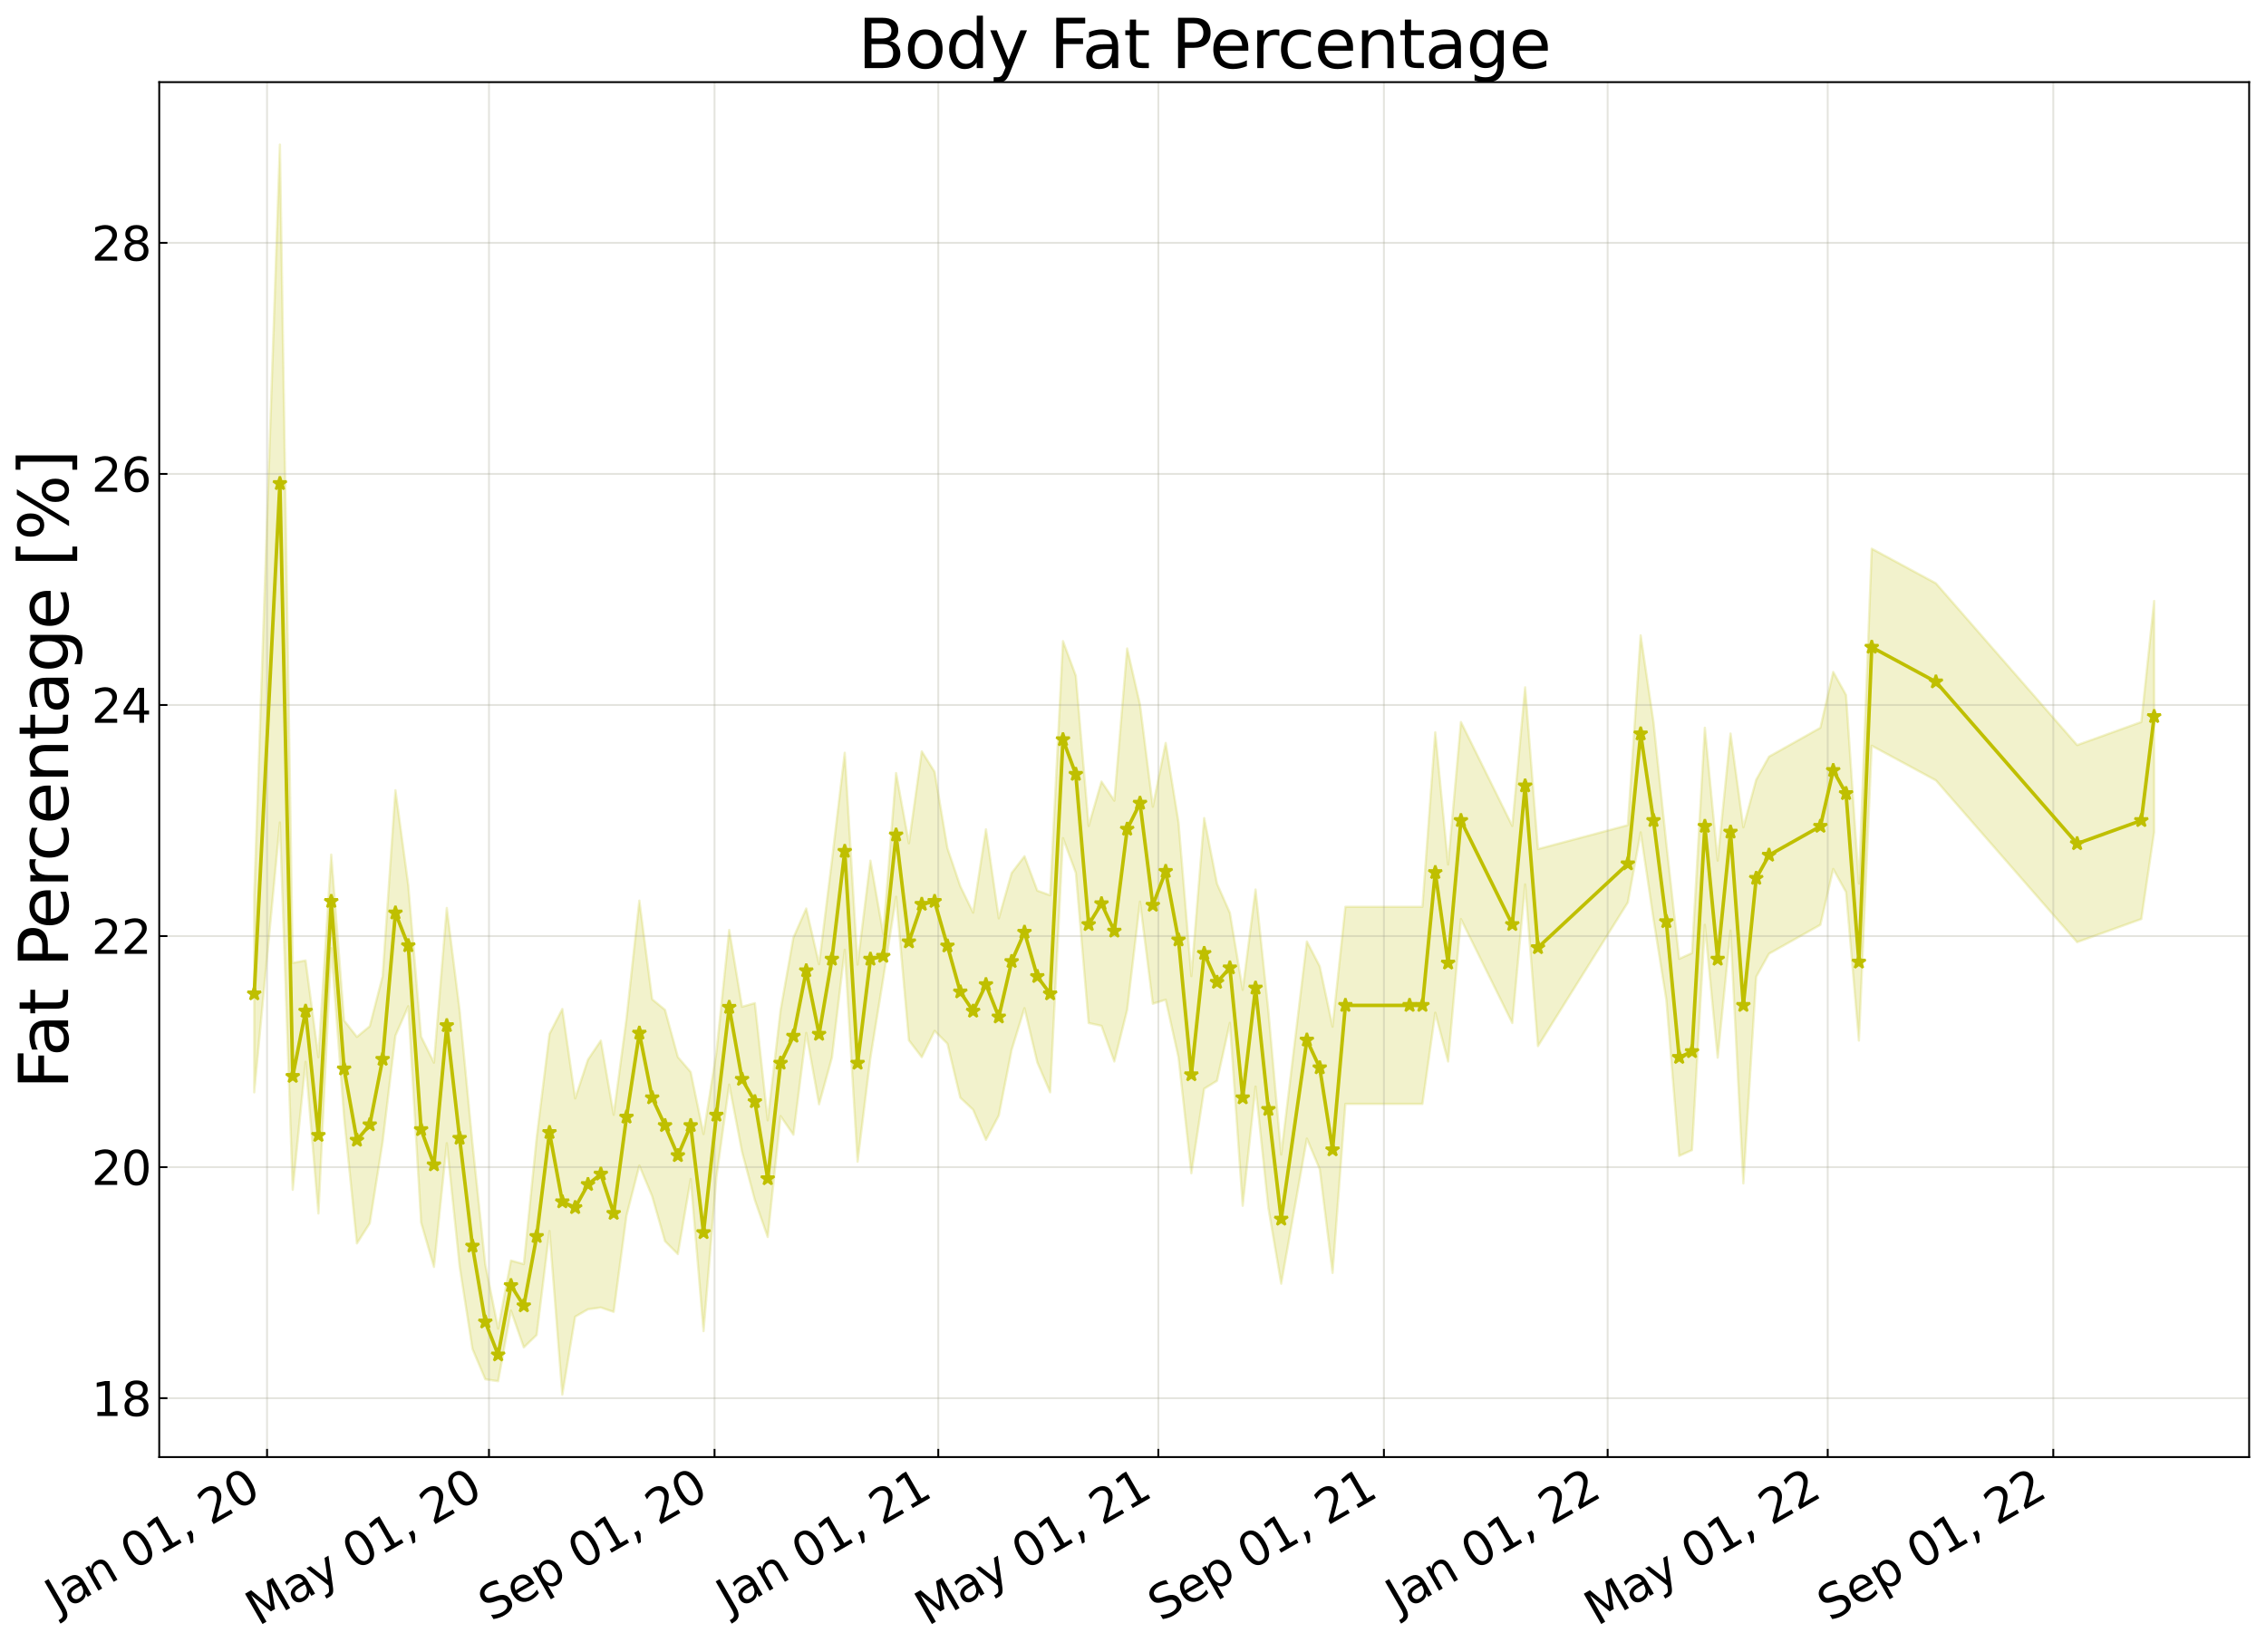 <?xml version="1.0" encoding="utf-8" standalone="no"?>
<!DOCTYPE svg PUBLIC "-//W3C//DTD SVG 1.1//EN"
  "http://www.w3.org/Graphics/SVG/1.1/DTD/svg11.dtd">
<svg xmlns:xlink="http://www.w3.org/1999/xlink" width="968.023pt" height="705.726pt" viewBox="0 0 968.023 705.726" xmlns="http://www.w3.org/2000/svg" version="1.1">
 <defs>
  <style type="text/css">*{stroke-linejoin: round; stroke-linecap: butt}</style>
 </defs>
 <g id="figure_1">
  <g id="patch_1">
   <path d="M 0 705.726 
L 968.023 705.726 
L 968.023 0 
L 0 0 
z
" style="fill: #ffffff"/>
  </g>
  <g id="axes_1">
   <g id="patch_2">
    <path d="M 68.023 622.604 
L 960.823 622.604 
L 960.823 35.084 
L 68.023 35.084 
z
" style="fill: #ffffff"/>
   </g>
   <g id="PolyCollection_1">
    <defs>
     <path id="mcccbaee5e5" d="M 108.605 -323.179 
L 108.605 -238.977 
L 119.573 -354.305 
L 125.057 -197.341 
L 130.541 -252.013 
L 136.025 -187.233 
L 141.509 -300.58 
L 146.993 -228.287 
L 152.477 -174.419 
L 157.961 -183.026 
L 163.445 -217.655 
L 168.929 -263.203 
L 174.413 -275.772 
L 179.897 -183.364 
L 185.381 -164.367 
L 190.865 -217.231 
L 196.349 -164.671 
L 201.833 -129.373 
L 207.317 -116.366 
L 212.801 -115.558 
L 218.285 -145.735 
L 223.769 -129.984 
L 229.253 -135.303 
L 234.737 -179.735 
L 240.222 -109.828 
L 245.706 -143.107 
L 251.19 -146.278 
L 256.674 -147.035 
L 262.158 -145.177 
L 267.642 -186.317 
L 273.126 -207.693 
L 278.61 -194.545 
L 284.094 -175.371 
L 289.578 -169.861 
L 295.062 -201.939 
L 300.546 -136.949 
L 306.03 -202.541 
L 311.514 -242.273 
L 316.998 -213.542 
L 322.482 -192.9 
L 327.966 -177.159 
L 333.45 -228.834 
L 338.934 -220.875 
L 344.418 -264.366 
L 349.902 -233.871 
L 355.386 -253.787 
L 360.87 -299.864 
L 366.354 -209.356 
L 371.838 -253.787 
L 377.322 -287.643 
L 382.806 -322.517 
L 388.29 -261.192 
L 393.774 -253.995 
L 399.258 -265.23 
L 404.742 -259.771 
L 410.226 -236.706 
L 415.71 -231.571 
L 421.194 -218.69 
L 426.679 -229.103 
L 432.163 -257.122 
L 437.647 -274.951 
L 443.131 -251.788 
L 448.615 -238.977 
L 454.099 -347.587 
L 459.583 -332.776 
L 465.067 -268.598 
L 470.551 -267.395 
L 476.035 -252.158 
L 481.519 -274.204 
L 487.003 -320.434 
L 492.487 -276.826 
L 497.971 -278.558 
L 503.455 -253.878 
L 508.939 -204.419 
L 514.423 -240.52 
L 519.907 -243.914 
L 525.391 -268.671 
L 530.875 -190.511 
L 536.359 -241.445 
L 541.843 -189.608 
L 547.327 -157.212 
L 558.295 -219.229 
L 563.779 -206.151 
L 569.263 -161.816 
L 574.747 -234.04 
L 602.167 -234.04 
L 607.652 -234.04 
L 613.136 -273.008 
L 618.62 -252.142 
L 624.104 -313.029 
L 646.04 -268.598 
L 651.524 -327.84 
L 657.008 -258.724 
L 695.396 -320.105 
L 700.88 -350.055 
L 706.364 -313.029 
L 711.848 -278.564 
L 717.332 -211.824 
L 722.816 -214.293 
L 728.3 -310.561 
L 733.784 -253.787 
L 739.268 -308.092 
L 744.752 -200.06 
L 750.236 -288.345 
L 755.72 -298.219 
L 777.656 -310.561 
L 783.14 -334.422 
L 788.624 -324.548 
L 794.109 -261.103 
L 799.593 -387.081 
L 827.013 -372.271 
L 887.337 -303.155 
L 914.757 -313.029 
L 920.241 -350.194 
L 920.241 -448.93 
L 920.241 -448.93 
L 914.757 -397.232 
L 887.337 -387.358 
L 827.013 -456.473 
L 799.593 -471.284 
L 794.109 -328.206 
L 788.624 -408.751 
L 783.14 -418.625 
L 777.656 -394.763 
L 755.72 -382.421 
L 750.236 -372.547 
L 744.752 -352.223 
L 739.268 -392.295 
L 733.784 -337.99 
L 728.3 -394.763 
L 722.816 -298.495 
L 717.332 -296.027 
L 711.848 -345.302 
L 706.364 -397.232 
L 700.88 -434.258 
L 695.396 -353.13 
L 657.008 -342.927 
L 651.524 -412.042 
L 646.04 -352.8 
L 624.104 -397.232 
L 618.62 -336.344 
L 613.136 -392.821 
L 607.652 -318.242 
L 602.167 -318.242 
L 574.747 -318.242 
L 569.263 -267.045 
L 563.779 -292.814 
L 558.295 -303.432 
L 547.327 -212.408 
L 541.843 -273.811 
L 536.359 -325.648 
L 530.875 -282.782 
L 525.391 -315.701 
L 519.907 -328.116 
L 514.423 -356.194 
L 508.939 -288.621 
L 503.455 -354.355 
L 497.971 -388.258 
L 492.487 -361.028 
L 487.003 -404.637 
L 481.519 -428.652 
L 476.035 -363.598 
L 470.551 -371.776 
L 465.067 -352.8 
L 459.583 -416.979 
L 454.099 -431.789 
L 448.615 -323.179 
L 443.131 -325.179 
L 437.647 -339.864 
L 432.163 -332.68 
L 426.679 -313.306 
L 421.194 -351.365 
L 415.71 -315.774 
L 410.226 -327.095 
L 404.742 -343.29 
L 399.258 -375.915 
L 393.774 -384.681 
L 388.29 -345.395 
L 382.806 -375.401 
L 377.322 -306.603 
L 371.838 -337.99 
L 366.354 -293.558 
L 360.87 -384.067 
L 355.386 -337.99 
L 349.902 -293.727 
L 344.418 -317.537 
L 338.934 -305.078 
L 333.45 -274.08 
L 327.966 -227.019 
L 322.482 -277.102 
L 316.998 -275.549 
L 311.514 -308.364 
L 306.03 -255.941 
L 300.546 -221.152 
L 295.062 -247.657 
L 289.578 -254.064 
L 284.094 -274.226 
L 278.61 -278.748 
L 273.126 -320.892 
L 267.642 -270.52 
L 262.158 -229.38 
L 256.674 -261.092 
L 251.19 -252.963 
L 245.706 -236.386 
L 240.222 -274.602 
L 234.737 -263.937 
L 229.253 -219.506 
L 223.769 -165.584 
L 218.285 -167.112 
L 212.801 -138.046 
L 207.317 -165.378 
L 201.833 -217.209 
L 196.349 -274.064 
L 190.865 -317.772 
L 185.381 -251.659 
L 179.897 -262.776 
L 174.413 -327.524 
L 168.929 -368.068 
L 163.445 -288.55 
L 157.961 -267.229 
L 152.477 -262.67 
L 146.993 -269.69 
L 141.509 -340.565 
L 136.025 -253.971 
L 130.541 -295.333 
L 125.057 -294.288 
L 119.573 -643.937 
L 108.605 -323.179 
z
" style="stroke: #bfbf00; stroke-opacity: 0.2"/>
    </defs>
    <g clip-path="url(#pf854d1a360)">
     <use xlink:href="#mcccbaee5e5" x="0" y="705.726" style="fill: #bfbf00; fill-opacity: 0.2; stroke: #bfbf00; stroke-opacity: 0.2"/>
    </g>
   </g>
   <g id="matplotlib.axis_1">
    <g id="xtick_1">
     <g id="line2d_1">
      <path d="M 114.089 622.604 
L 114.089 35.084 
" clip-path="url(#pf854d1a360)" style="fill: none; stroke: #a5a391; stroke-opacity: 0.3; stroke-width: 0.8; stroke-linecap: square"/>
     </g>
     <g id="line2d_2">
      <defs>
       <path id="m6aa5979661" d="M 0 0 
L 0 -3.5 
" style="stroke: #000000; stroke-width: 0.8"/>
      </defs>
      <g>
       <use xlink:href="#m6aa5979661" x="114.089" y="622.604" style="stroke: #000000; stroke-width: 0.8"/>
      </g>
     </g>
     <g id="text_1">
      <!-- Jan 01, 20 -->
      <g transform="translate(24.714 689.664) rotate(-30) scale(0.2 -0.2)">
       <defs>
        <path id="DejaVuSans-4a" d="M 628 4666 
L 1259 4666 
L 1259 325 
Q 1259 -519 939 -900 
Q 619 -1281 -91 -1281 
L -331 -1281 
L -331 -750 
L -134 -750 
Q 284 -750 456 -515 
Q 628 -281 628 325 
L 628 4666 
z
" transform="scale(0.016)"/>
        <path id="DejaVuSans-61" d="M 2194 1759 
Q 1497 1759 1228 1600 
Q 959 1441 959 1056 
Q 959 750 1161 570 
Q 1363 391 1709 391 
Q 2188 391 2477 730 
Q 2766 1069 2766 1631 
L 2766 1759 
L 2194 1759 
z
M 3341 1997 
L 3341 0 
L 2766 0 
L 2766 531 
Q 2569 213 2275 61 
Q 1981 -91 1556 -91 
Q 1019 -91 701 211 
Q 384 513 384 1019 
Q 384 1609 779 1909 
Q 1175 2209 1959 2209 
L 2766 2209 
L 2766 2266 
Q 2766 2663 2505 2880 
Q 2244 3097 1772 3097 
Q 1472 3097 1187 3025 
Q 903 2953 641 2809 
L 641 3341 
Q 956 3463 1253 3523 
Q 1550 3584 1831 3584 
Q 2591 3584 2966 3190 
Q 3341 2797 3341 1997 
z
" transform="scale(0.016)"/>
        <path id="DejaVuSans-6e" d="M 3513 2113 
L 3513 0 
L 2938 0 
L 2938 2094 
Q 2938 2591 2744 2837 
Q 2550 3084 2163 3084 
Q 1697 3084 1428 2787 
Q 1159 2491 1159 1978 
L 1159 0 
L 581 0 
L 581 3500 
L 1159 3500 
L 1159 2956 
Q 1366 3272 1645 3428 
Q 1925 3584 2291 3584 
Q 2894 3584 3203 3211 
Q 3513 2838 3513 2113 
z
" transform="scale(0.016)"/>
        <path id="DejaVuSans-20" transform="scale(0.016)"/>
        <path id="DejaVuSans-30" d="M 2034 4250 
Q 1547 4250 1301 3770 
Q 1056 3291 1056 2328 
Q 1056 1369 1301 889 
Q 1547 409 2034 409 
Q 2525 409 2770 889 
Q 3016 1369 3016 2328 
Q 3016 3291 2770 3770 
Q 2525 4250 2034 4250 
z
M 2034 4750 
Q 2819 4750 3233 4129 
Q 3647 3509 3647 2328 
Q 3647 1150 3233 529 
Q 2819 -91 2034 -91 
Q 1250 -91 836 529 
Q 422 1150 422 2328 
Q 422 3509 836 4129 
Q 1250 4750 2034 4750 
z
" transform="scale(0.016)"/>
        <path id="DejaVuSans-31" d="M 794 531 
L 1825 531 
L 1825 4091 
L 703 3866 
L 703 4441 
L 1819 4666 
L 2450 4666 
L 2450 531 
L 3481 531 
L 3481 0 
L 794 0 
L 794 531 
z
" transform="scale(0.016)"/>
        <path id="DejaVuSans-2c" d="M 750 794 
L 1409 794 
L 1409 256 
L 897 -744 
L 494 -744 
L 750 256 
L 750 794 
z
" transform="scale(0.016)"/>
        <path id="DejaVuSans-32" d="M 1228 531 
L 3431 531 
L 3431 0 
L 469 0 
L 469 531 
Q 828 903 1448 1529 
Q 2069 2156 2228 2338 
Q 2531 2678 2651 2914 
Q 2772 3150 2772 3378 
Q 2772 3750 2511 3984 
Q 2250 4219 1831 4219 
Q 1534 4219 1204 4116 
Q 875 4013 500 3803 
L 500 4441 
Q 881 4594 1212 4672 
Q 1544 4750 1819 4750 
Q 2544 4750 2975 4387 
Q 3406 4025 3406 3419 
Q 3406 3131 3298 2873 
Q 3191 2616 2906 2266 
Q 2828 2175 2409 1742 
Q 1991 1309 1228 531 
z
" transform="scale(0.016)"/>
       </defs>
       <use xlink:href="#DejaVuSans-4a"/>
       <use xlink:href="#DejaVuSans-61" x="29.492"/>
       <use xlink:href="#DejaVuSans-6e" x="90.771"/>
       <use xlink:href="#DejaVuSans-20" x="154.15"/>
       <use xlink:href="#DejaVuSans-30" x="185.938"/>
       <use xlink:href="#DejaVuSans-31" x="249.561"/>
       <use xlink:href="#DejaVuSans-2c" x="313.184"/>
       <use xlink:href="#DejaVuSans-20" x="344.971"/>
       <use xlink:href="#DejaVuSans-32" x="376.758"/>
       <use xlink:href="#DejaVuSans-30" x="440.381"/>
      </g>
     </g>
    </g>
    <g id="xtick_2">
     <g id="line2d_3">
      <path d="M 208.884 622.604 
L 208.884 35.084 
" clip-path="url(#pf854d1a360)" style="fill: none; stroke: #a5a391; stroke-opacity: 0.3; stroke-width: 0.8; stroke-linecap: square"/>
     </g>
     <g id="line2d_4">
      <g>
       <use xlink:href="#m6aa5979661" x="208.884" y="622.604" style="stroke: #000000; stroke-width: 0.8"/>
      </g>
     </g>
     <g id="text_2">
      <!-- May 01, 20 -->
      <g transform="translate(110.4 694.924) rotate(-30) scale(0.2 -0.2)">
       <defs>
        <path id="DejaVuSans-4d" d="M 628 4666 
L 1569 4666 
L 2759 1491 
L 3956 4666 
L 4897 4666 
L 4897 0 
L 4281 0 
L 4281 4097 
L 3078 897 
L 2444 897 
L 1241 4097 
L 1241 0 
L 628 0 
L 628 4666 
z
" transform="scale(0.016)"/>
        <path id="DejaVuSans-79" d="M 2059 -325 
Q 1816 -950 1584 -1140 
Q 1353 -1331 966 -1331 
L 506 -1331 
L 506 -850 
L 844 -850 
Q 1081 -850 1212 -737 
Q 1344 -625 1503 -206 
L 1606 56 
L 191 3500 
L 800 3500 
L 1894 763 
L 2988 3500 
L 3597 3500 
L 2059 -325 
z
" transform="scale(0.016)"/>
       </defs>
       <use xlink:href="#DejaVuSans-4d"/>
       <use xlink:href="#DejaVuSans-61" x="86.279"/>
       <use xlink:href="#DejaVuSans-79" x="147.559"/>
       <use xlink:href="#DejaVuSans-20" x="206.738"/>
       <use xlink:href="#DejaVuSans-30" x="238.525"/>
       <use xlink:href="#DejaVuSans-31" x="302.148"/>
       <use xlink:href="#DejaVuSans-2c" x="365.771"/>
       <use xlink:href="#DejaVuSans-20" x="397.559"/>
       <use xlink:href="#DejaVuSans-32" x="429.346"/>
       <use xlink:href="#DejaVuSans-30" x="492.969"/>
      </g>
     </g>
    </g>
    <g id="xtick_3">
     <g id="line2d_5">
      <path d="M 305.246 622.604 
L 305.246 35.084 
" clip-path="url(#pf854d1a360)" style="fill: none; stroke: #a5a391; stroke-opacity: 0.3; stroke-width: 0.8; stroke-linecap: square"/>
     </g>
     <g id="line2d_6">
      <g>
       <use xlink:href="#m6aa5979661" x="305.246" y="622.604" style="stroke: #000000; stroke-width: 0.8"/>
      </g>
     </g>
     <g id="text_3">
      <!-- Sep 01, 20 -->
      <g transform="translate(209.923 693.099) rotate(-30) scale(0.2 -0.2)">
       <defs>
        <path id="DejaVuSans-53" d="M 3425 4513 
L 3425 3897 
Q 3066 4069 2747 4153 
Q 2428 4238 2131 4238 
Q 1616 4238 1336 4038 
Q 1056 3838 1056 3469 
Q 1056 3159 1242 3001 
Q 1428 2844 1947 2747 
L 2328 2669 
Q 3034 2534 3370 2195 
Q 3706 1856 3706 1288 
Q 3706 609 3251 259 
Q 2797 -91 1919 -91 
Q 1588 -91 1214 -16 
Q 841 59 441 206 
L 441 856 
Q 825 641 1194 531 
Q 1563 422 1919 422 
Q 2459 422 2753 634 
Q 3047 847 3047 1241 
Q 3047 1584 2836 1778 
Q 2625 1972 2144 2069 
L 1759 2144 
Q 1053 2284 737 2584 
Q 422 2884 422 3419 
Q 422 4038 858 4394 
Q 1294 4750 2059 4750 
Q 2388 4750 2728 4690 
Q 3069 4631 3425 4513 
z
" transform="scale(0.016)"/>
        <path id="DejaVuSans-65" d="M 3597 1894 
L 3597 1613 
L 953 1613 
Q 991 1019 1311 708 
Q 1631 397 2203 397 
Q 2534 397 2845 478 
Q 3156 559 3463 722 
L 3463 178 
Q 3153 47 2828 -22 
Q 2503 -91 2169 -91 
Q 1331 -91 842 396 
Q 353 884 353 1716 
Q 353 2575 817 3079 
Q 1281 3584 2069 3584 
Q 2775 3584 3186 3129 
Q 3597 2675 3597 1894 
z
M 3022 2063 
Q 3016 2534 2758 2815 
Q 2500 3097 2075 3097 
Q 1594 3097 1305 2825 
Q 1016 2553 972 2059 
L 3022 2063 
z
" transform="scale(0.016)"/>
        <path id="DejaVuSans-70" d="M 1159 525 
L 1159 -1331 
L 581 -1331 
L 581 3500 
L 1159 3500 
L 1159 2969 
Q 1341 3281 1617 3432 
Q 1894 3584 2278 3584 
Q 2916 3584 3314 3078 
Q 3713 2572 3713 1747 
Q 3713 922 3314 415 
Q 2916 -91 2278 -91 
Q 1894 -91 1617 61 
Q 1341 213 1159 525 
z
M 3116 1747 
Q 3116 2381 2855 2742 
Q 2594 3103 2138 3103 
Q 1681 3103 1420 2742 
Q 1159 2381 1159 1747 
Q 1159 1113 1420 752 
Q 1681 391 2138 391 
Q 2594 391 2855 752 
Q 3116 1113 3116 1747 
z
" transform="scale(0.016)"/>
       </defs>
       <use xlink:href="#DejaVuSans-53"/>
       <use xlink:href="#DejaVuSans-65" x="63.477"/>
       <use xlink:href="#DejaVuSans-70" x="125"/>
       <use xlink:href="#DejaVuSans-20" x="188.477"/>
       <use xlink:href="#DejaVuSans-30" x="220.264"/>
       <use xlink:href="#DejaVuSans-31" x="283.887"/>
       <use xlink:href="#DejaVuSans-2c" x="347.51"/>
       <use xlink:href="#DejaVuSans-20" x="379.297"/>
       <use xlink:href="#DejaVuSans-32" x="411.084"/>
       <use xlink:href="#DejaVuSans-30" x="474.707"/>
      </g>
     </g>
    </g>
    <g id="xtick_4">
     <g id="line2d_7">
      <path d="M 400.825 622.604 
L 400.825 35.084 
" clip-path="url(#pf854d1a360)" style="fill: none; stroke: #a5a391; stroke-opacity: 0.3; stroke-width: 0.8; stroke-linecap: square"/>
     </g>
     <g id="line2d_8">
      <g>
       <use xlink:href="#m6aa5979661" x="400.825" y="622.604" style="stroke: #000000; stroke-width: 0.8"/>
      </g>
     </g>
     <g id="text_4">
      <!-- Jan 01, 21 -->
      <g transform="translate(311.45 689.664) rotate(-30) scale(0.2 -0.2)">
       <use xlink:href="#DejaVuSans-4a"/>
       <use xlink:href="#DejaVuSans-61" x="29.492"/>
       <use xlink:href="#DejaVuSans-6e" x="90.771"/>
       <use xlink:href="#DejaVuSans-20" x="154.15"/>
       <use xlink:href="#DejaVuSans-30" x="185.938"/>
       <use xlink:href="#DejaVuSans-31" x="249.561"/>
       <use xlink:href="#DejaVuSans-2c" x="313.184"/>
       <use xlink:href="#DejaVuSans-20" x="344.971"/>
       <use xlink:href="#DejaVuSans-32" x="376.758"/>
       <use xlink:href="#DejaVuSans-31" x="440.381"/>
      </g>
     </g>
    </g>
    <g id="xtick_5">
     <g id="line2d_9">
      <path d="M 494.837 622.604 
L 494.837 35.084 
" clip-path="url(#pf854d1a360)" style="fill: none; stroke: #a5a391; stroke-opacity: 0.3; stroke-width: 0.8; stroke-linecap: square"/>
     </g>
     <g id="line2d_10">
      <g>
       <use xlink:href="#m6aa5979661" x="494.837" y="622.604" style="stroke: #000000; stroke-width: 0.8"/>
      </g>
     </g>
     <g id="text_5">
      <!-- May 01, 21 -->
      <g transform="translate(396.353 694.924) rotate(-30) scale(0.2 -0.2)">
       <use xlink:href="#DejaVuSans-4d"/>
       <use xlink:href="#DejaVuSans-61" x="86.279"/>
       <use xlink:href="#DejaVuSans-79" x="147.559"/>
       <use xlink:href="#DejaVuSans-20" x="206.738"/>
       <use xlink:href="#DejaVuSans-30" x="238.525"/>
       <use xlink:href="#DejaVuSans-31" x="302.148"/>
       <use xlink:href="#DejaVuSans-2c" x="365.771"/>
       <use xlink:href="#DejaVuSans-20" x="397.559"/>
       <use xlink:href="#DejaVuSans-32" x="429.346"/>
       <use xlink:href="#DejaVuSans-31" x="492.969"/>
      </g>
     </g>
    </g>
    <g id="xtick_6">
     <g id="line2d_11">
      <path d="M 591.199 622.604 
L 591.199 35.084 
" clip-path="url(#pf854d1a360)" style="fill: none; stroke: #a5a391; stroke-opacity: 0.3; stroke-width: 0.8; stroke-linecap: square"/>
     </g>
     <g id="line2d_12">
      <g>
       <use xlink:href="#m6aa5979661" x="591.199" y="622.604" style="stroke: #000000; stroke-width: 0.8"/>
      </g>
     </g>
     <g id="text_6">
      <!-- Sep 01, 21 -->
      <g transform="translate(495.876 693.099) rotate(-30) scale(0.2 -0.2)">
       <use xlink:href="#DejaVuSans-53"/>
       <use xlink:href="#DejaVuSans-65" x="63.477"/>
       <use xlink:href="#DejaVuSans-70" x="125"/>
       <use xlink:href="#DejaVuSans-20" x="188.477"/>
       <use xlink:href="#DejaVuSans-30" x="220.264"/>
       <use xlink:href="#DejaVuSans-31" x="283.887"/>
       <use xlink:href="#DejaVuSans-2c" x="347.51"/>
       <use xlink:href="#DejaVuSans-20" x="379.297"/>
       <use xlink:href="#DejaVuSans-32" x="411.084"/>
       <use xlink:href="#DejaVuSans-31" x="474.707"/>
      </g>
     </g>
    </g>
    <g id="xtick_7">
     <g id="line2d_13">
      <path d="M 686.778 622.604 
L 686.778 35.084 
" clip-path="url(#pf854d1a360)" style="fill: none; stroke: #a5a391; stroke-opacity: 0.3; stroke-width: 0.8; stroke-linecap: square"/>
     </g>
     <g id="line2d_14">
      <g>
       <use xlink:href="#m6aa5979661" x="686.778" y="622.604" style="stroke: #000000; stroke-width: 0.8"/>
      </g>
     </g>
     <g id="text_7">
      <!-- Jan 01, 22 -->
      <g transform="translate(597.403 689.664) rotate(-30) scale(0.2 -0.2)">
       <use xlink:href="#DejaVuSans-4a"/>
       <use xlink:href="#DejaVuSans-61" x="29.492"/>
       <use xlink:href="#DejaVuSans-6e" x="90.771"/>
       <use xlink:href="#DejaVuSans-20" x="154.15"/>
       <use xlink:href="#DejaVuSans-30" x="185.938"/>
       <use xlink:href="#DejaVuSans-31" x="249.561"/>
       <use xlink:href="#DejaVuSans-2c" x="313.184"/>
       <use xlink:href="#DejaVuSans-20" x="344.971"/>
       <use xlink:href="#DejaVuSans-32" x="376.758"/>
       <use xlink:href="#DejaVuSans-32" x="440.381"/>
      </g>
     </g>
    </g>
    <g id="xtick_8">
     <g id="line2d_15">
      <path d="M 780.79 622.604 
L 780.79 35.084 
" clip-path="url(#pf854d1a360)" style="fill: none; stroke: #a5a391; stroke-opacity: 0.3; stroke-width: 0.8; stroke-linecap: square"/>
     </g>
     <g id="line2d_16">
      <g>
       <use xlink:href="#m6aa5979661" x="780.79" y="622.604" style="stroke: #000000; stroke-width: 0.8"/>
      </g>
     </g>
     <g id="text_8">
      <!-- May 01, 22 -->
      <g transform="translate(682.306 694.924) rotate(-30) scale(0.2 -0.2)">
       <use xlink:href="#DejaVuSans-4d"/>
       <use xlink:href="#DejaVuSans-61" x="86.279"/>
       <use xlink:href="#DejaVuSans-79" x="147.559"/>
       <use xlink:href="#DejaVuSans-20" x="206.738"/>
       <use xlink:href="#DejaVuSans-30" x="238.525"/>
       <use xlink:href="#DejaVuSans-31" x="302.148"/>
       <use xlink:href="#DejaVuSans-2c" x="365.771"/>
       <use xlink:href="#DejaVuSans-20" x="397.559"/>
       <use xlink:href="#DejaVuSans-32" x="429.346"/>
       <use xlink:href="#DejaVuSans-32" x="492.969"/>
      </g>
     </g>
    </g>
    <g id="xtick_9">
     <g id="line2d_17">
      <path d="M 877.152 622.604 
L 877.152 35.084 
" clip-path="url(#pf854d1a360)" style="fill: none; stroke: #a5a391; stroke-opacity: 0.3; stroke-width: 0.8; stroke-linecap: square"/>
     </g>
     <g id="line2d_18">
      <g>
       <use xlink:href="#m6aa5979661" x="877.152" y="622.604" style="stroke: #000000; stroke-width: 0.8"/>
      </g>
     </g>
     <g id="text_9">
      <!-- Sep 01, 22 -->
      <g transform="translate(781.829 693.099) rotate(-30) scale(0.2 -0.2)">
       <use xlink:href="#DejaVuSans-53"/>
       <use xlink:href="#DejaVuSans-65" x="63.477"/>
       <use xlink:href="#DejaVuSans-70" x="125"/>
       <use xlink:href="#DejaVuSans-20" x="188.477"/>
       <use xlink:href="#DejaVuSans-30" x="220.264"/>
       <use xlink:href="#DejaVuSans-31" x="283.887"/>
       <use xlink:href="#DejaVuSans-2c" x="347.51"/>
       <use xlink:href="#DejaVuSans-20" x="379.297"/>
       <use xlink:href="#DejaVuSans-32" x="411.084"/>
       <use xlink:href="#DejaVuSans-32" x="474.707"/>
      </g>
     </g>
    </g>
   </g>
   <g id="matplotlib.axis_2">
    <g id="ytick_1">
     <g id="line2d_19">
      <path d="M 68.023 597.437 
L 960.823 597.437 
" clip-path="url(#pf854d1a360)" style="fill: none; stroke: #a5a391; stroke-opacity: 0.3; stroke-width: 0.8; stroke-linecap: square"/>
     </g>
     <g id="line2d_20">
      <defs>
       <path id="m314406e97a" d="M 0 0 
L 3.5 0 
" style="stroke: #000000; stroke-width: 0.8"/>
      </defs>
      <g>
       <use xlink:href="#m314406e97a" x="68.023" y="597.437" style="stroke: #000000; stroke-width: 0.8"/>
      </g>
     </g>
     <g id="text_10">
      <!-- 18 -->
      <g transform="translate(39.073 605.035) scale(0.2 -0.2)">
       <defs>
        <path id="DejaVuSans-38" d="M 2034 2216 
Q 1584 2216 1326 1975 
Q 1069 1734 1069 1313 
Q 1069 891 1326 650 
Q 1584 409 2034 409 
Q 2484 409 2743 651 
Q 3003 894 3003 1313 
Q 3003 1734 2745 1975 
Q 2488 2216 2034 2216 
z
M 1403 2484 
Q 997 2584 770 2862 
Q 544 3141 544 3541 
Q 544 4100 942 4425 
Q 1341 4750 2034 4750 
Q 2731 4750 3128 4425 
Q 3525 4100 3525 3541 
Q 3525 3141 3298 2862 
Q 3072 2584 2669 2484 
Q 3125 2378 3379 2068 
Q 3634 1759 3634 1313 
Q 3634 634 3220 271 
Q 2806 -91 2034 -91 
Q 1263 -91 848 271 
Q 434 634 434 1313 
Q 434 1759 690 2068 
Q 947 2378 1403 2484 
z
M 1172 3481 
Q 1172 3119 1398 2916 
Q 1625 2713 2034 2713 
Q 2441 2713 2670 2916 
Q 2900 3119 2900 3481 
Q 2900 3844 2670 4047 
Q 2441 4250 2034 4250 
Q 1625 4250 1398 4047 
Q 1172 3844 1172 3481 
z
" transform="scale(0.016)"/>
       </defs>
       <use xlink:href="#DejaVuSans-31"/>
       <use xlink:href="#DejaVuSans-38" x="63.623"/>
      </g>
     </g>
    </g>
    <g id="ytick_2">
     <g id="line2d_21">
      <path d="M 68.023 498.7 
L 960.823 498.7 
" clip-path="url(#pf854d1a360)" style="fill: none; stroke: #a5a391; stroke-opacity: 0.3; stroke-width: 0.8; stroke-linecap: square"/>
     </g>
     <g id="line2d_22">
      <g>
       <use xlink:href="#m314406e97a" x="68.023" y="498.7" style="stroke: #000000; stroke-width: 0.8"/>
      </g>
     </g>
     <g id="text_11">
      <!-- 20 -->
      <g transform="translate(39.073 506.299) scale(0.2 -0.2)">
       <use xlink:href="#DejaVuSans-32"/>
       <use xlink:href="#DejaVuSans-30" x="63.623"/>
      </g>
     </g>
    </g>
    <g id="ytick_3">
     <g id="line2d_23">
      <path d="M 68.023 399.964 
L 960.823 399.964 
" clip-path="url(#pf854d1a360)" style="fill: none; stroke: #a5a391; stroke-opacity: 0.3; stroke-width: 0.8; stroke-linecap: square"/>
     </g>
     <g id="line2d_24">
      <g>
       <use xlink:href="#m314406e97a" x="68.023" y="399.964" style="stroke: #000000; stroke-width: 0.8"/>
      </g>
     </g>
     <g id="text_12">
      <!-- 22 -->
      <g transform="translate(39.073 407.562) scale(0.2 -0.2)">
       <use xlink:href="#DejaVuSans-32"/>
       <use xlink:href="#DejaVuSans-32" x="63.623"/>
      </g>
     </g>
    </g>
    <g id="ytick_4">
     <g id="line2d_25">
      <path d="M 68.023 301.227 
L 960.823 301.227 
" clip-path="url(#pf854d1a360)" style="fill: none; stroke: #a5a391; stroke-opacity: 0.3; stroke-width: 0.8; stroke-linecap: square"/>
     </g>
     <g id="line2d_26">
      <g>
       <use xlink:href="#m314406e97a" x="68.023" y="301.227" style="stroke: #000000; stroke-width: 0.8"/>
      </g>
     </g>
     <g id="text_13">
      <!-- 24 -->
      <g transform="translate(39.073 308.826) scale(0.2 -0.2)">
       <defs>
        <path id="DejaVuSans-34" d="M 2419 4116 
L 825 1625 
L 2419 1625 
L 2419 4116 
z
M 2253 4666 
L 3047 4666 
L 3047 1625 
L 3713 1625 
L 3713 1100 
L 3047 1100 
L 3047 0 
L 2419 0 
L 2419 1100 
L 313 1100 
L 313 1709 
L 2253 4666 
z
" transform="scale(0.016)"/>
       </defs>
       <use xlink:href="#DejaVuSans-32"/>
       <use xlink:href="#DejaVuSans-34" x="63.623"/>
      </g>
     </g>
    </g>
    <g id="ytick_5">
     <g id="line2d_27">
      <path d="M 68.023 202.491 
L 960.823 202.491 
" clip-path="url(#pf854d1a360)" style="fill: none; stroke: #a5a391; stroke-opacity: 0.3; stroke-width: 0.8; stroke-linecap: square"/>
     </g>
     <g id="line2d_28">
      <g>
       <use xlink:href="#m314406e97a" x="68.023" y="202.491" style="stroke: #000000; stroke-width: 0.8"/>
      </g>
     </g>
     <g id="text_14">
      <!-- 26 -->
      <g transform="translate(39.073 210.089) scale(0.2 -0.2)">
       <defs>
        <path id="DejaVuSans-36" d="M 2113 2584 
Q 1688 2584 1439 2293 
Q 1191 2003 1191 1497 
Q 1191 994 1439 701 
Q 1688 409 2113 409 
Q 2538 409 2786 701 
Q 3034 994 3034 1497 
Q 3034 2003 2786 2293 
Q 2538 2584 2113 2584 
z
M 3366 4563 
L 3366 3988 
Q 3128 4100 2886 4159 
Q 2644 4219 2406 4219 
Q 1781 4219 1451 3797 
Q 1122 3375 1075 2522 
Q 1259 2794 1537 2939 
Q 1816 3084 2150 3084 
Q 2853 3084 3261 2657 
Q 3669 2231 3669 1497 
Q 3669 778 3244 343 
Q 2819 -91 2113 -91 
Q 1303 -91 875 529 
Q 447 1150 447 2328 
Q 447 3434 972 4092 
Q 1497 4750 2381 4750 
Q 2619 4750 2861 4703 
Q 3103 4656 3366 4563 
z
" transform="scale(0.016)"/>
       </defs>
       <use xlink:href="#DejaVuSans-32"/>
       <use xlink:href="#DejaVuSans-36" x="63.623"/>
      </g>
     </g>
    </g>
    <g id="ytick_6">
     <g id="line2d_29">
      <path d="M 68.023 103.754 
L 960.823 103.754 
" clip-path="url(#pf854d1a360)" style="fill: none; stroke: #a5a391; stroke-opacity: 0.3; stroke-width: 0.8; stroke-linecap: square"/>
     </g>
     <g id="line2d_30">
      <g>
       <use xlink:href="#m314406e97a" x="68.023" y="103.754" style="stroke: #000000; stroke-width: 0.8"/>
      </g>
     </g>
     <g id="text_15">
      <!-- 28 -->
      <g transform="translate(39.073 111.353) scale(0.2 -0.2)">
       <use xlink:href="#DejaVuSans-32"/>
       <use xlink:href="#DejaVuSans-38" x="63.623"/>
      </g>
     </g>
    </g>
    <g id="text_16">
     <!-- Fat Percentage [%] -->
     <g transform="translate(29.084 465.346) rotate(-90) scale(0.288 -0.288)">
      <defs>
       <path id="DejaVuSans-46" d="M 628 4666 
L 3309 4666 
L 3309 4134 
L 1259 4134 
L 1259 2759 
L 3109 2759 
L 3109 2228 
L 1259 2228 
L 1259 0 
L 628 0 
L 628 4666 
z
" transform="scale(0.016)"/>
       <path id="DejaVuSans-74" d="M 1172 4494 
L 1172 3500 
L 2356 3500 
L 2356 3053 
L 1172 3053 
L 1172 1153 
Q 1172 725 1289 603 
Q 1406 481 1766 481 
L 2356 481 
L 2356 0 
L 1766 0 
Q 1100 0 847 248 
Q 594 497 594 1153 
L 594 3053 
L 172 3053 
L 172 3500 
L 594 3500 
L 594 4494 
L 1172 4494 
z
" transform="scale(0.016)"/>
       <path id="DejaVuSans-50" d="M 1259 4147 
L 1259 2394 
L 2053 2394 
Q 2494 2394 2734 2622 
Q 2975 2850 2975 3272 
Q 2975 3691 2734 3919 
Q 2494 4147 2053 4147 
L 1259 4147 
z
M 628 4666 
L 2053 4666 
Q 2838 4666 3239 4311 
Q 3641 3956 3641 3272 
Q 3641 2581 3239 2228 
Q 2838 1875 2053 1875 
L 1259 1875 
L 1259 0 
L 628 0 
L 628 4666 
z
" transform="scale(0.016)"/>
       <path id="DejaVuSans-72" d="M 2631 2963 
Q 2534 3019 2420 3045 
Q 2306 3072 2169 3072 
Q 1681 3072 1420 2755 
Q 1159 2438 1159 1844 
L 1159 0 
L 581 0 
L 581 3500 
L 1159 3500 
L 1159 2956 
Q 1341 3275 1631 3429 
Q 1922 3584 2338 3584 
Q 2397 3584 2469 3576 
Q 2541 3569 2628 3553 
L 2631 2963 
z
" transform="scale(0.016)"/>
       <path id="DejaVuSans-63" d="M 3122 3366 
L 3122 2828 
Q 2878 2963 2633 3030 
Q 2388 3097 2138 3097 
Q 1578 3097 1268 2742 
Q 959 2388 959 1747 
Q 959 1106 1268 751 
Q 1578 397 2138 397 
Q 2388 397 2633 464 
Q 2878 531 3122 666 
L 3122 134 
Q 2881 22 2623 -34 
Q 2366 -91 2075 -91 
Q 1284 -91 818 406 
Q 353 903 353 1747 
Q 353 2603 823 3093 
Q 1294 3584 2113 3584 
Q 2378 3584 2631 3529 
Q 2884 3475 3122 3366 
z
" transform="scale(0.016)"/>
       <path id="DejaVuSans-67" d="M 2906 1791 
Q 2906 2416 2648 2759 
Q 2391 3103 1925 3103 
Q 1463 3103 1205 2759 
Q 947 2416 947 1791 
Q 947 1169 1205 825 
Q 1463 481 1925 481 
Q 2391 481 2648 825 
Q 2906 1169 2906 1791 
z
M 3481 434 
Q 3481 -459 3084 -895 
Q 2688 -1331 1869 -1331 
Q 1566 -1331 1297 -1286 
Q 1028 -1241 775 -1147 
L 775 -588 
Q 1028 -725 1275 -790 
Q 1522 -856 1778 -856 
Q 2344 -856 2625 -561 
Q 2906 -266 2906 331 
L 2906 616 
Q 2728 306 2450 153 
Q 2172 0 1784 0 
Q 1141 0 747 490 
Q 353 981 353 1791 
Q 353 2603 747 3093 
Q 1141 3584 1784 3584 
Q 2172 3584 2450 3431 
Q 2728 3278 2906 2969 
L 2906 3500 
L 3481 3500 
L 3481 434 
z
" transform="scale(0.016)"/>
       <path id="DejaVuSans-5b" d="M 550 4863 
L 1875 4863 
L 1875 4416 
L 1125 4416 
L 1125 -397 
L 1875 -397 
L 1875 -844 
L 550 -844 
L 550 4863 
z
" transform="scale(0.016)"/>
       <path id="DejaVuSans-25" d="M 4653 2053 
Q 4381 2053 4226 1822 
Q 4072 1591 4072 1178 
Q 4072 772 4226 539 
Q 4381 306 4653 306 
Q 4919 306 5073 539 
Q 5228 772 5228 1178 
Q 5228 1588 5073 1820 
Q 4919 2053 4653 2053 
z
M 4653 2450 
Q 5147 2450 5437 2106 
Q 5728 1763 5728 1178 
Q 5728 594 5436 251 
Q 5144 -91 4653 -91 
Q 4153 -91 3862 251 
Q 3572 594 3572 1178 
Q 3572 1766 3864 2108 
Q 4156 2450 4653 2450 
z
M 1428 4353 
Q 1159 4353 1004 4120 
Q 850 3888 850 3481 
Q 850 3069 1003 2837 
Q 1156 2606 1428 2606 
Q 1700 2606 1854 2837 
Q 2009 3069 2009 3481 
Q 2009 3884 1853 4118 
Q 1697 4353 1428 4353 
z
M 4250 4750 
L 4750 4750 
L 1831 -91 
L 1331 -91 
L 4250 4750 
z
M 1428 4750 
Q 1922 4750 2215 4408 
Q 2509 4066 2509 3481 
Q 2509 2891 2217 2550 
Q 1925 2209 1428 2209 
Q 931 2209 642 2551 
Q 353 2894 353 3481 
Q 353 4063 643 4406 
Q 934 4750 1428 4750 
z
" transform="scale(0.016)"/>
       <path id="DejaVuSans-5d" d="M 1947 4863 
L 1947 -844 
L 622 -844 
L 622 -397 
L 1369 -397 
L 1369 4416 
L 622 4416 
L 622 4863 
L 1947 4863 
z
" transform="scale(0.016)"/>
      </defs>
      <use xlink:href="#DejaVuSans-46"/>
      <use xlink:href="#DejaVuSans-61" x="48.395"/>
      <use xlink:href="#DejaVuSans-74" x="109.674"/>
      <use xlink:href="#DejaVuSans-20" x="148.883"/>
      <use xlink:href="#DejaVuSans-50" x="180.67"/>
      <use xlink:href="#DejaVuSans-65" x="237.348"/>
      <use xlink:href="#DejaVuSans-72" x="298.871"/>
      <use xlink:href="#DejaVuSans-63" x="337.734"/>
      <use xlink:href="#DejaVuSans-65" x="392.715"/>
      <use xlink:href="#DejaVuSans-6e" x="454.238"/>
      <use xlink:href="#DejaVuSans-74" x="517.617"/>
      <use xlink:href="#DejaVuSans-61" x="556.826"/>
      <use xlink:href="#DejaVuSans-67" x="618.105"/>
      <use xlink:href="#DejaVuSans-65" x="681.582"/>
      <use xlink:href="#DejaVuSans-20" x="743.105"/>
      <use xlink:href="#DejaVuSans-5b" x="774.893"/>
      <use xlink:href="#DejaVuSans-25" x="813.906"/>
      <use xlink:href="#DejaVuSans-5d" x="908.926"/>
     </g>
    </g>
   </g>
   <g id="line2d_31">
    <path d="M 108.605 424.648 
L 119.573 206.605 
L 125.057 459.911 
L 130.541 432.053 
L 136.025 485.124 
L 141.509 385.153 
L 146.993 456.737 
L 152.477 487.181 
L 157.961 480.599 
L 163.445 452.623 
L 168.929 390.09 
L 174.413 404.078 
L 179.897 482.656 
L 185.381 497.713 
L 190.865 438.224 
L 196.349 486.358 
L 201.833 532.435 
L 207.317 564.854 
L 212.801 578.924 
L 218.285 549.303 
L 223.769 557.942 
L 229.253 528.321 
L 234.737 483.89 
L 240.222 513.511 
L 245.706 515.979 
L 251.19 506.106 
L 256.674 501.662 
L 262.158 518.448 
L 267.642 477.307 
L 273.126 441.433 
L 278.61 469.079 
L 284.094 480.928 
L 289.578 493.763 
L 295.062 480.928 
L 300.546 526.676 
L 306.03 476.485 
L 311.514 430.408 
L 316.998 461.18 
L 322.482 470.725 
L 327.966 503.637 
L 333.45 454.269 
L 338.934 442.75 
L 344.418 414.774 
L 349.902 441.927 
L 355.386 409.837 
L 360.87 363.76 
L 366.354 454.269 
L 371.838 409.837 
L 377.322 408.603 
L 382.806 356.767 
L 388.29 402.432 
L 393.774 386.388 
L 399.258 385.153 
L 404.742 404.195 
L 410.226 423.825 
L 415.71 432.053 
L 421.194 420.698 
L 426.679 434.522 
L 432.163 410.825 
L 437.647 398.318 
L 443.131 417.243 
L 448.615 424.648 
L 454.099 316.038 
L 459.583 330.848 
L 465.067 395.027 
L 470.551 386.141 
L 476.035 397.848 
L 481.519 354.298 
L 487.003 343.19 
L 492.487 386.799 
L 497.971 372.318 
L 503.455 401.609 
L 508.939 459.206 
L 514.423 407.369 
L 519.907 419.711 
L 525.391 413.54 
L 530.875 469.079 
L 536.359 422.179 
L 541.843 474.016 
L 547.327 520.916 
L 558.295 444.395 
L 563.779 456.244 
L 569.263 491.295 
L 574.747 429.585 
L 602.167 429.585 
L 607.652 429.585 
L 613.136 372.811 
L 618.62 411.483 
L 624.104 350.596 
L 646.04 395.027 
L 651.524 335.785 
L 657.008 404.901 
L 695.396 369.109 
L 700.88 313.569 
L 706.364 350.596 
L 711.848 393.793 
L 717.332 451.8 
L 722.816 449.332 
L 728.3 353.064 
L 733.784 409.837 
L 739.268 355.532 
L 744.752 429.585 
L 750.236 375.28 
L 755.72 365.406 
L 777.656 353.064 
L 783.14 329.203 
L 788.624 339.076 
L 794.109 411.072 
L 799.593 276.543 
L 827.013 291.354 
L 887.337 360.469 
L 914.757 350.596 
L 920.241 306.164 
" clip-path="url(#pf854d1a360)" style="fill: none; stroke: #bfbf00; stroke-width: 1.5; stroke-linecap: square"/>
    <defs>
     <path id="me074568ee4" d="M 0 -3 
L -0.674 -0.927 
L -2.853 -0.927 
L -1.09 0.354 
L -1.763 2.427 
L -0 1.146 
L 1.763 2.427 
L 1.09 0.354 
L 2.853 -0.927 
L 0.674 -0.927 
z
" style="stroke: #bfbf00; stroke-linejoin: bevel"/>
    </defs>
    <g clip-path="url(#pf854d1a360)">
     <use xlink:href="#me074568ee4" x="108.605" y="424.648" style="fill: #bfbf00; stroke: #bfbf00; stroke-linejoin: bevel"/>
     <use xlink:href="#me074568ee4" x="119.573" y="206.605" style="fill: #bfbf00; stroke: #bfbf00; stroke-linejoin: bevel"/>
     <use xlink:href="#me074568ee4" x="125.057" y="459.911" style="fill: #bfbf00; stroke: #bfbf00; stroke-linejoin: bevel"/>
     <use xlink:href="#me074568ee4" x="130.541" y="432.053" style="fill: #bfbf00; stroke: #bfbf00; stroke-linejoin: bevel"/>
     <use xlink:href="#me074568ee4" x="136.025" y="485.124" style="fill: #bfbf00; stroke: #bfbf00; stroke-linejoin: bevel"/>
     <use xlink:href="#me074568ee4" x="141.509" y="385.153" style="fill: #bfbf00; stroke: #bfbf00; stroke-linejoin: bevel"/>
     <use xlink:href="#me074568ee4" x="146.993" y="456.737" style="fill: #bfbf00; stroke: #bfbf00; stroke-linejoin: bevel"/>
     <use xlink:href="#me074568ee4" x="152.477" y="487.181" style="fill: #bfbf00; stroke: #bfbf00; stroke-linejoin: bevel"/>
     <use xlink:href="#me074568ee4" x="157.961" y="480.599" style="fill: #bfbf00; stroke: #bfbf00; stroke-linejoin: bevel"/>
     <use xlink:href="#me074568ee4" x="163.445" y="452.623" style="fill: #bfbf00; stroke: #bfbf00; stroke-linejoin: bevel"/>
     <use xlink:href="#me074568ee4" x="168.929" y="390.09" style="fill: #bfbf00; stroke: #bfbf00; stroke-linejoin: bevel"/>
     <use xlink:href="#me074568ee4" x="174.413" y="404.078" style="fill: #bfbf00; stroke: #bfbf00; stroke-linejoin: bevel"/>
     <use xlink:href="#me074568ee4" x="179.897" y="482.656" style="fill: #bfbf00; stroke: #bfbf00; stroke-linejoin: bevel"/>
     <use xlink:href="#me074568ee4" x="185.381" y="497.713" style="fill: #bfbf00; stroke: #bfbf00; stroke-linejoin: bevel"/>
     <use xlink:href="#me074568ee4" x="190.865" y="438.224" style="fill: #bfbf00; stroke: #bfbf00; stroke-linejoin: bevel"/>
     <use xlink:href="#me074568ee4" x="196.349" y="486.358" style="fill: #bfbf00; stroke: #bfbf00; stroke-linejoin: bevel"/>
     <use xlink:href="#me074568ee4" x="201.833" y="532.435" style="fill: #bfbf00; stroke: #bfbf00; stroke-linejoin: bevel"/>
     <use xlink:href="#me074568ee4" x="207.317" y="564.854" style="fill: #bfbf00; stroke: #bfbf00; stroke-linejoin: bevel"/>
     <use xlink:href="#me074568ee4" x="212.801" y="578.924" style="fill: #bfbf00; stroke: #bfbf00; stroke-linejoin: bevel"/>
     <use xlink:href="#me074568ee4" x="218.285" y="549.303" style="fill: #bfbf00; stroke: #bfbf00; stroke-linejoin: bevel"/>
     <use xlink:href="#me074568ee4" x="223.769" y="557.942" style="fill: #bfbf00; stroke: #bfbf00; stroke-linejoin: bevel"/>
     <use xlink:href="#me074568ee4" x="229.253" y="528.321" style="fill: #bfbf00; stroke: #bfbf00; stroke-linejoin: bevel"/>
     <use xlink:href="#me074568ee4" x="234.737" y="483.89" style="fill: #bfbf00; stroke: #bfbf00; stroke-linejoin: bevel"/>
     <use xlink:href="#me074568ee4" x="240.222" y="513.511" style="fill: #bfbf00; stroke: #bfbf00; stroke-linejoin: bevel"/>
     <use xlink:href="#me074568ee4" x="245.706" y="515.979" style="fill: #bfbf00; stroke: #bfbf00; stroke-linejoin: bevel"/>
     <use xlink:href="#me074568ee4" x="251.19" y="506.106" style="fill: #bfbf00; stroke: #bfbf00; stroke-linejoin: bevel"/>
     <use xlink:href="#me074568ee4" x="256.674" y="501.662" style="fill: #bfbf00; stroke: #bfbf00; stroke-linejoin: bevel"/>
     <use xlink:href="#me074568ee4" x="262.158" y="518.448" style="fill: #bfbf00; stroke: #bfbf00; stroke-linejoin: bevel"/>
     <use xlink:href="#me074568ee4" x="267.642" y="477.307" style="fill: #bfbf00; stroke: #bfbf00; stroke-linejoin: bevel"/>
     <use xlink:href="#me074568ee4" x="273.126" y="441.433" style="fill: #bfbf00; stroke: #bfbf00; stroke-linejoin: bevel"/>
     <use xlink:href="#me074568ee4" x="278.61" y="469.079" style="fill: #bfbf00; stroke: #bfbf00; stroke-linejoin: bevel"/>
     <use xlink:href="#me074568ee4" x="284.094" y="480.928" style="fill: #bfbf00; stroke: #bfbf00; stroke-linejoin: bevel"/>
     <use xlink:href="#me074568ee4" x="289.578" y="493.763" style="fill: #bfbf00; stroke: #bfbf00; stroke-linejoin: bevel"/>
     <use xlink:href="#me074568ee4" x="295.062" y="480.928" style="fill: #bfbf00; stroke: #bfbf00; stroke-linejoin: bevel"/>
     <use xlink:href="#me074568ee4" x="300.546" y="526.676" style="fill: #bfbf00; stroke: #bfbf00; stroke-linejoin: bevel"/>
     <use xlink:href="#me074568ee4" x="306.03" y="476.485" style="fill: #bfbf00; stroke: #bfbf00; stroke-linejoin: bevel"/>
     <use xlink:href="#me074568ee4" x="311.514" y="430.408" style="fill: #bfbf00; stroke: #bfbf00; stroke-linejoin: bevel"/>
     <use xlink:href="#me074568ee4" x="316.998" y="461.18" style="fill: #bfbf00; stroke: #bfbf00; stroke-linejoin: bevel"/>
     <use xlink:href="#me074568ee4" x="322.482" y="470.725" style="fill: #bfbf00; stroke: #bfbf00; stroke-linejoin: bevel"/>
     <use xlink:href="#me074568ee4" x="327.966" y="503.637" style="fill: #bfbf00; stroke: #bfbf00; stroke-linejoin: bevel"/>
     <use xlink:href="#me074568ee4" x="333.45" y="454.269" style="fill: #bfbf00; stroke: #bfbf00; stroke-linejoin: bevel"/>
     <use xlink:href="#me074568ee4" x="338.934" y="442.75" style="fill: #bfbf00; stroke: #bfbf00; stroke-linejoin: bevel"/>
     <use xlink:href="#me074568ee4" x="344.418" y="414.774" style="fill: #bfbf00; stroke: #bfbf00; stroke-linejoin: bevel"/>
     <use xlink:href="#me074568ee4" x="349.902" y="441.927" style="fill: #bfbf00; stroke: #bfbf00; stroke-linejoin: bevel"/>
     <use xlink:href="#me074568ee4" x="355.386" y="409.837" style="fill: #bfbf00; stroke: #bfbf00; stroke-linejoin: bevel"/>
     <use xlink:href="#me074568ee4" x="360.87" y="363.76" style="fill: #bfbf00; stroke: #bfbf00; stroke-linejoin: bevel"/>
     <use xlink:href="#me074568ee4" x="366.354" y="454.269" style="fill: #bfbf00; stroke: #bfbf00; stroke-linejoin: bevel"/>
     <use xlink:href="#me074568ee4" x="371.838" y="409.837" style="fill: #bfbf00; stroke: #bfbf00; stroke-linejoin: bevel"/>
     <use xlink:href="#me074568ee4" x="377.322" y="408.603" style="fill: #bfbf00; stroke: #bfbf00; stroke-linejoin: bevel"/>
     <use xlink:href="#me074568ee4" x="382.806" y="356.767" style="fill: #bfbf00; stroke: #bfbf00; stroke-linejoin: bevel"/>
     <use xlink:href="#me074568ee4" x="388.29" y="402.432" style="fill: #bfbf00; stroke: #bfbf00; stroke-linejoin: bevel"/>
     <use xlink:href="#me074568ee4" x="393.774" y="386.388" style="fill: #bfbf00; stroke: #bfbf00; stroke-linejoin: bevel"/>
     <use xlink:href="#me074568ee4" x="399.258" y="385.153" style="fill: #bfbf00; stroke: #bfbf00; stroke-linejoin: bevel"/>
     <use xlink:href="#me074568ee4" x="404.742" y="404.195" style="fill: #bfbf00; stroke: #bfbf00; stroke-linejoin: bevel"/>
     <use xlink:href="#me074568ee4" x="410.226" y="423.825" style="fill: #bfbf00; stroke: #bfbf00; stroke-linejoin: bevel"/>
     <use xlink:href="#me074568ee4" x="415.71" y="432.053" style="fill: #bfbf00; stroke: #bfbf00; stroke-linejoin: bevel"/>
     <use xlink:href="#me074568ee4" x="421.194" y="420.698" style="fill: #bfbf00; stroke: #bfbf00; stroke-linejoin: bevel"/>
     <use xlink:href="#me074568ee4" x="426.679" y="434.522" style="fill: #bfbf00; stroke: #bfbf00; stroke-linejoin: bevel"/>
     <use xlink:href="#me074568ee4" x="432.163" y="410.825" style="fill: #bfbf00; stroke: #bfbf00; stroke-linejoin: bevel"/>
     <use xlink:href="#me074568ee4" x="437.647" y="398.318" style="fill: #bfbf00; stroke: #bfbf00; stroke-linejoin: bevel"/>
     <use xlink:href="#me074568ee4" x="443.131" y="417.243" style="fill: #bfbf00; stroke: #bfbf00; stroke-linejoin: bevel"/>
     <use xlink:href="#me074568ee4" x="448.615" y="424.648" style="fill: #bfbf00; stroke: #bfbf00; stroke-linejoin: bevel"/>
     <use xlink:href="#me074568ee4" x="454.099" y="316.038" style="fill: #bfbf00; stroke: #bfbf00; stroke-linejoin: bevel"/>
     <use xlink:href="#me074568ee4" x="459.583" y="330.848" style="fill: #bfbf00; stroke: #bfbf00; stroke-linejoin: bevel"/>
     <use xlink:href="#me074568ee4" x="465.067" y="395.027" style="fill: #bfbf00; stroke: #bfbf00; stroke-linejoin: bevel"/>
     <use xlink:href="#me074568ee4" x="470.551" y="386.141" style="fill: #bfbf00; stroke: #bfbf00; stroke-linejoin: bevel"/>
     <use xlink:href="#me074568ee4" x="476.035" y="397.848" style="fill: #bfbf00; stroke: #bfbf00; stroke-linejoin: bevel"/>
     <use xlink:href="#me074568ee4" x="481.519" y="354.298" style="fill: #bfbf00; stroke: #bfbf00; stroke-linejoin: bevel"/>
     <use xlink:href="#me074568ee4" x="487.003" y="343.19" style="fill: #bfbf00; stroke: #bfbf00; stroke-linejoin: bevel"/>
     <use xlink:href="#me074568ee4" x="492.487" y="386.799" style="fill: #bfbf00; stroke: #bfbf00; stroke-linejoin: bevel"/>
     <use xlink:href="#me074568ee4" x="497.971" y="372.318" style="fill: #bfbf00; stroke: #bfbf00; stroke-linejoin: bevel"/>
     <use xlink:href="#me074568ee4" x="503.455" y="401.609" style="fill: #bfbf00; stroke: #bfbf00; stroke-linejoin: bevel"/>
     <use xlink:href="#me074568ee4" x="508.939" y="459.206" style="fill: #bfbf00; stroke: #bfbf00; stroke-linejoin: bevel"/>
     <use xlink:href="#me074568ee4" x="514.423" y="407.369" style="fill: #bfbf00; stroke: #bfbf00; stroke-linejoin: bevel"/>
     <use xlink:href="#me074568ee4" x="519.907" y="419.711" style="fill: #bfbf00; stroke: #bfbf00; stroke-linejoin: bevel"/>
     <use xlink:href="#me074568ee4" x="525.391" y="413.54" style="fill: #bfbf00; stroke: #bfbf00; stroke-linejoin: bevel"/>
     <use xlink:href="#me074568ee4" x="530.875" y="469.079" style="fill: #bfbf00; stroke: #bfbf00; stroke-linejoin: bevel"/>
     <use xlink:href="#me074568ee4" x="536.359" y="422.179" style="fill: #bfbf00; stroke: #bfbf00; stroke-linejoin: bevel"/>
     <use xlink:href="#me074568ee4" x="541.843" y="474.016" style="fill: #bfbf00; stroke: #bfbf00; stroke-linejoin: bevel"/>
     <use xlink:href="#me074568ee4" x="547.327" y="520.916" style="fill: #bfbf00; stroke: #bfbf00; stroke-linejoin: bevel"/>
     <use xlink:href="#me074568ee4" x="558.295" y="444.395" style="fill: #bfbf00; stroke: #bfbf00; stroke-linejoin: bevel"/>
     <use xlink:href="#me074568ee4" x="563.779" y="456.244" style="fill: #bfbf00; stroke: #bfbf00; stroke-linejoin: bevel"/>
     <use xlink:href="#me074568ee4" x="569.263" y="491.295" style="fill: #bfbf00; stroke: #bfbf00; stroke-linejoin: bevel"/>
     <use xlink:href="#me074568ee4" x="574.747" y="429.585" style="fill: #bfbf00; stroke: #bfbf00; stroke-linejoin: bevel"/>
     <use xlink:href="#me074568ee4" x="602.167" y="429.585" style="fill: #bfbf00; stroke: #bfbf00; stroke-linejoin: bevel"/>
     <use xlink:href="#me074568ee4" x="607.652" y="429.585" style="fill: #bfbf00; stroke: #bfbf00; stroke-linejoin: bevel"/>
     <use xlink:href="#me074568ee4" x="613.136" y="372.811" style="fill: #bfbf00; stroke: #bfbf00; stroke-linejoin: bevel"/>
     <use xlink:href="#me074568ee4" x="618.62" y="411.483" style="fill: #bfbf00; stroke: #bfbf00; stroke-linejoin: bevel"/>
     <use xlink:href="#me074568ee4" x="624.104" y="350.596" style="fill: #bfbf00; stroke: #bfbf00; stroke-linejoin: bevel"/>
     <use xlink:href="#me074568ee4" x="646.04" y="395.027" style="fill: #bfbf00; stroke: #bfbf00; stroke-linejoin: bevel"/>
     <use xlink:href="#me074568ee4" x="651.524" y="335.785" style="fill: #bfbf00; stroke: #bfbf00; stroke-linejoin: bevel"/>
     <use xlink:href="#me074568ee4" x="657.008" y="404.901" style="fill: #bfbf00; stroke: #bfbf00; stroke-linejoin: bevel"/>
     <use xlink:href="#me074568ee4" x="695.396" y="369.109" style="fill: #bfbf00; stroke: #bfbf00; stroke-linejoin: bevel"/>
     <use xlink:href="#me074568ee4" x="700.88" y="313.569" style="fill: #bfbf00; stroke: #bfbf00; stroke-linejoin: bevel"/>
     <use xlink:href="#me074568ee4" x="706.364" y="350.596" style="fill: #bfbf00; stroke: #bfbf00; stroke-linejoin: bevel"/>
     <use xlink:href="#me074568ee4" x="711.848" y="393.793" style="fill: #bfbf00; stroke: #bfbf00; stroke-linejoin: bevel"/>
     <use xlink:href="#me074568ee4" x="717.332" y="451.8" style="fill: #bfbf00; stroke: #bfbf00; stroke-linejoin: bevel"/>
     <use xlink:href="#me074568ee4" x="722.816" y="449.332" style="fill: #bfbf00; stroke: #bfbf00; stroke-linejoin: bevel"/>
     <use xlink:href="#me074568ee4" x="728.3" y="353.064" style="fill: #bfbf00; stroke: #bfbf00; stroke-linejoin: bevel"/>
     <use xlink:href="#me074568ee4" x="733.784" y="409.837" style="fill: #bfbf00; stroke: #bfbf00; stroke-linejoin: bevel"/>
     <use xlink:href="#me074568ee4" x="739.268" y="355.532" style="fill: #bfbf00; stroke: #bfbf00; stroke-linejoin: bevel"/>
     <use xlink:href="#me074568ee4" x="744.752" y="429.585" style="fill: #bfbf00; stroke: #bfbf00; stroke-linejoin: bevel"/>
     <use xlink:href="#me074568ee4" x="750.236" y="375.28" style="fill: #bfbf00; stroke: #bfbf00; stroke-linejoin: bevel"/>
     <use xlink:href="#me074568ee4" x="755.72" y="365.406" style="fill: #bfbf00; stroke: #bfbf00; stroke-linejoin: bevel"/>
     <use xlink:href="#me074568ee4" x="777.656" y="353.064" style="fill: #bfbf00; stroke: #bfbf00; stroke-linejoin: bevel"/>
     <use xlink:href="#me074568ee4" x="783.14" y="329.203" style="fill: #bfbf00; stroke: #bfbf00; stroke-linejoin: bevel"/>
     <use xlink:href="#me074568ee4" x="788.624" y="339.076" style="fill: #bfbf00; stroke: #bfbf00; stroke-linejoin: bevel"/>
     <use xlink:href="#me074568ee4" x="794.109" y="411.072" style="fill: #bfbf00; stroke: #bfbf00; stroke-linejoin: bevel"/>
     <use xlink:href="#me074568ee4" x="799.593" y="276.543" style="fill: #bfbf00; stroke: #bfbf00; stroke-linejoin: bevel"/>
     <use xlink:href="#me074568ee4" x="827.013" y="291.354" style="fill: #bfbf00; stroke: #bfbf00; stroke-linejoin: bevel"/>
     <use xlink:href="#me074568ee4" x="887.337" y="360.469" style="fill: #bfbf00; stroke: #bfbf00; stroke-linejoin: bevel"/>
     <use xlink:href="#me074568ee4" x="914.757" y="350.596" style="fill: #bfbf00; stroke: #bfbf00; stroke-linejoin: bevel"/>
     <use xlink:href="#me074568ee4" x="920.241" y="306.164" style="fill: #bfbf00; stroke: #bfbf00; stroke-linejoin: bevel"/>
    </g>
   </g>
   <g id="patch_3">
    <path d="M 68.023 622.604 
L 68.023 35.084 
" style="fill: none; stroke: #000000; stroke-width: 0.8; stroke-linejoin: miter; stroke-linecap: square"/>
   </g>
   <g id="patch_4">
    <path d="M 960.823 622.604 
L 960.823 35.084 
" style="fill: none; stroke: #000000; stroke-width: 0.8; stroke-linejoin: miter; stroke-linecap: square"/>
   </g>
   <g id="patch_5">
    <path d="M 68.023 622.604 
L 960.823 622.604 
" style="fill: none; stroke: #000000; stroke-width: 0.8; stroke-linejoin: miter; stroke-linecap: square"/>
   </g>
   <g id="patch_6">
    <path d="M 68.023 35.084 
L 960.823 35.084 
" style="fill: none; stroke: #000000; stroke-width: 0.8; stroke-linejoin: miter; stroke-linecap: square"/>
   </g>
   <g id="text_17">
    <!-- Body Fat Percentage -->
    <g transform="translate(366.483 29.084) scale(0.288 -0.288)">
     <defs>
      <path id="DejaVuSans-42" d="M 1259 2228 
L 1259 519 
L 2272 519 
Q 2781 519 3026 730 
Q 3272 941 3272 1375 
Q 3272 1813 3026 2020 
Q 2781 2228 2272 2228 
L 1259 2228 
z
M 1259 4147 
L 1259 2741 
L 2194 2741 
Q 2656 2741 2882 2914 
Q 3109 3088 3109 3444 
Q 3109 3797 2882 3972 
Q 2656 4147 2194 4147 
L 1259 4147 
z
M 628 4666 
L 2241 4666 
Q 2963 4666 3353 4366 
Q 3744 4066 3744 3513 
Q 3744 3084 3544 2831 
Q 3344 2578 2956 2516 
Q 3422 2416 3680 2098 
Q 3938 1781 3938 1306 
Q 3938 681 3513 340 
Q 3088 0 2303 0 
L 628 0 
L 628 4666 
z
" transform="scale(0.016)"/>
      <path id="DejaVuSans-6f" d="M 1959 3097 
Q 1497 3097 1228 2736 
Q 959 2375 959 1747 
Q 959 1119 1226 758 
Q 1494 397 1959 397 
Q 2419 397 2687 759 
Q 2956 1122 2956 1747 
Q 2956 2369 2687 2733 
Q 2419 3097 1959 3097 
z
M 1959 3584 
Q 2709 3584 3137 3096 
Q 3566 2609 3566 1747 
Q 3566 888 3137 398 
Q 2709 -91 1959 -91 
Q 1206 -91 779 398 
Q 353 888 353 1747 
Q 353 2609 779 3096 
Q 1206 3584 1959 3584 
z
" transform="scale(0.016)"/>
      <path id="DejaVuSans-64" d="M 2906 2969 
L 2906 4863 
L 3481 4863 
L 3481 0 
L 2906 0 
L 2906 525 
Q 2725 213 2448 61 
Q 2172 -91 1784 -91 
Q 1150 -91 751 415 
Q 353 922 353 1747 
Q 353 2572 751 3078 
Q 1150 3584 1784 3584 
Q 2172 3584 2448 3432 
Q 2725 3281 2906 2969 
z
M 947 1747 
Q 947 1113 1208 752 
Q 1469 391 1925 391 
Q 2381 391 2643 752 
Q 2906 1113 2906 1747 
Q 2906 2381 2643 2742 
Q 2381 3103 1925 3103 
Q 1469 3103 1208 2742 
Q 947 2381 947 1747 
z
" transform="scale(0.016)"/>
     </defs>
     <use xlink:href="#DejaVuSans-42"/>
     <use xlink:href="#DejaVuSans-6f" x="68.604"/>
     <use xlink:href="#DejaVuSans-64" x="129.785"/>
     <use xlink:href="#DejaVuSans-79" x="193.262"/>
     <use xlink:href="#DejaVuSans-20" x="252.441"/>
     <use xlink:href="#DejaVuSans-46" x="284.229"/>
     <use xlink:href="#DejaVuSans-61" x="332.623"/>
     <use xlink:href="#DejaVuSans-74" x="393.902"/>
     <use xlink:href="#DejaVuSans-20" x="433.111"/>
     <use xlink:href="#DejaVuSans-50" x="464.898"/>
     <use xlink:href="#DejaVuSans-65" x="521.576"/>
     <use xlink:href="#DejaVuSans-72" x="583.1"/>
     <use xlink:href="#DejaVuSans-63" x="621.963"/>
     <use xlink:href="#DejaVuSans-65" x="676.943"/>
     <use xlink:href="#DejaVuSans-6e" x="738.467"/>
     <use xlink:href="#DejaVuSans-74" x="801.846"/>
     <use xlink:href="#DejaVuSans-61" x="841.055"/>
     <use xlink:href="#DejaVuSans-67" x="902.334"/>
     <use xlink:href="#DejaVuSans-65" x="965.811"/>
    </g>
   </g>
  </g>
 </g>
 <defs>
  <clipPath id="pf854d1a360">
   <rect x="68.023" y="35.084" width="892.8" height="587.52"/>
  </clipPath>
 </defs>
</svg>
